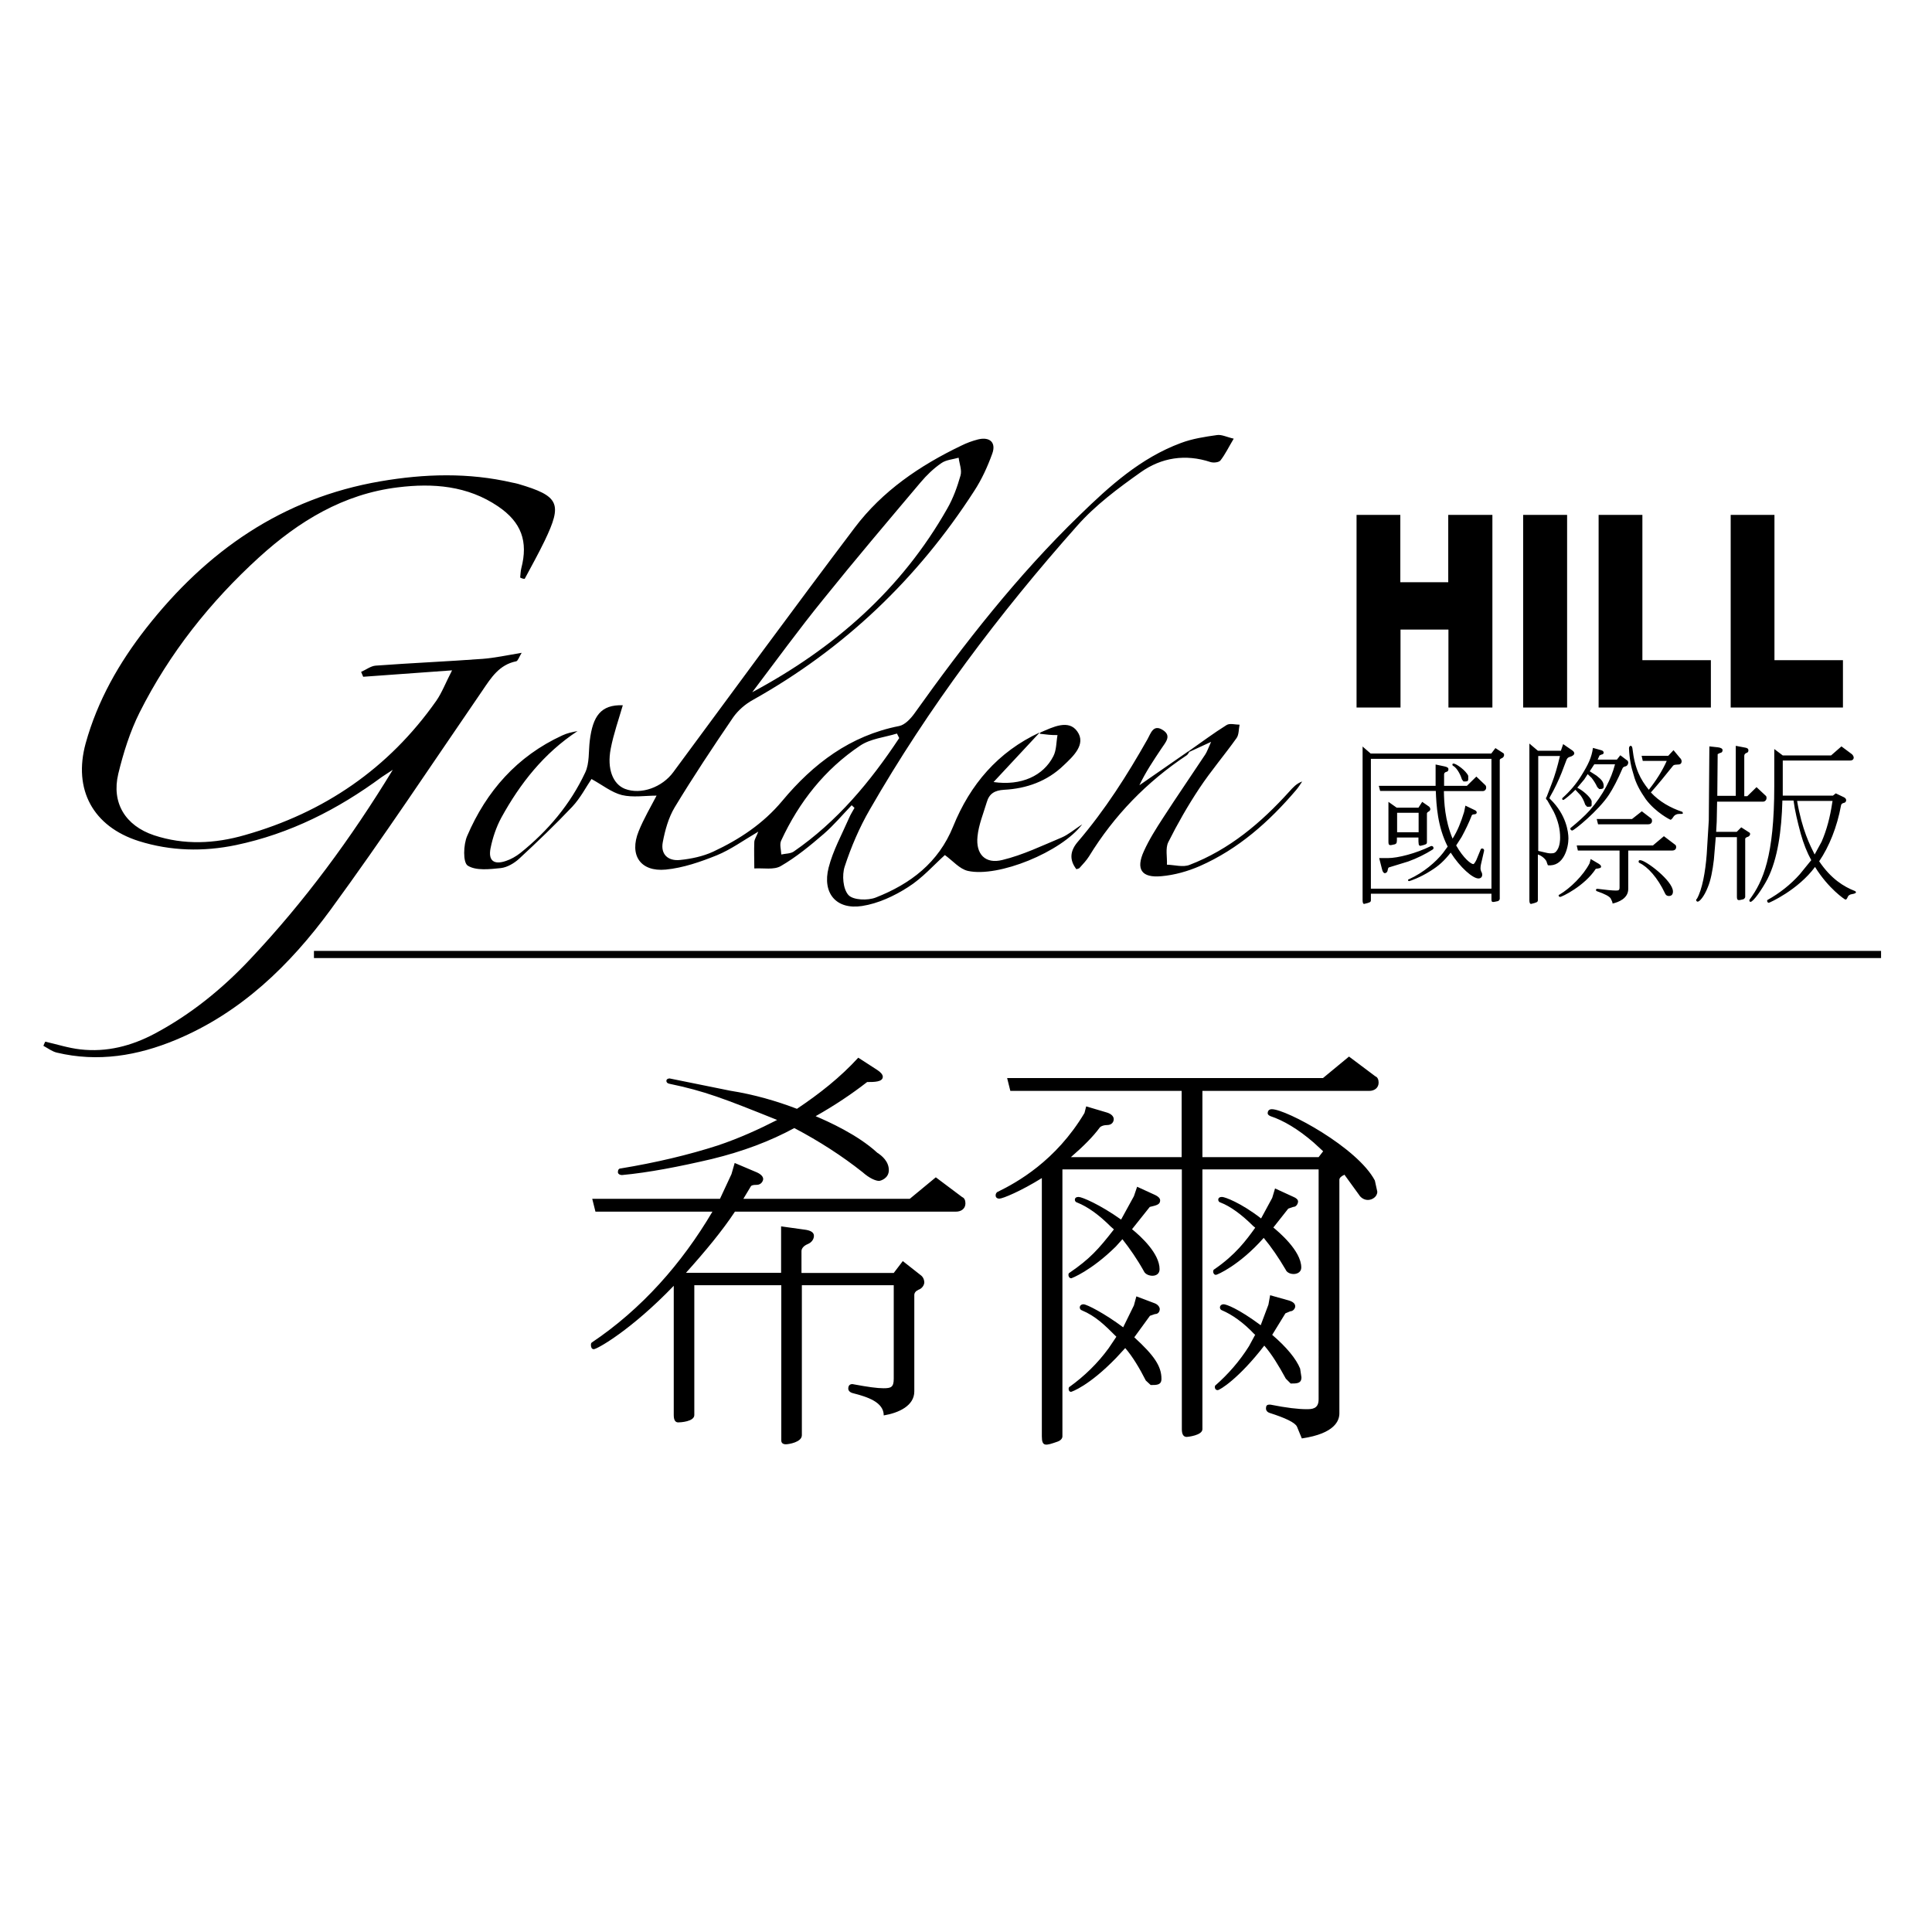 <?xml version="1.0" standalone="no"?><!DOCTYPE svg PUBLIC "-//W3C//DTD SVG 1.1//EN" "http://www.w3.org/Graphics/SVG/1.1/DTD/svg11.dtd"><svg t="1575525140824" class="icon" viewBox="0 0 1024 1024" version="1.1" xmlns="http://www.w3.org/2000/svg" p-id="840" xmlns:xlink="http://www.w3.org/1999/xlink" width="200" height="200"><defs><style type="text/css"></style></defs><path d="M389.6 642.1c-6.8 10.3-15.7 21-26 32.5H414V650l12.2 1.7c3.5 0.4 5.2 1.5 5.2 3.3 0 1.7-1.1 3.5-3.3 4.4-2.2 0.9-3.3 2.4-3.3 3.7v11.6h48.9l4.8-6.3 9.4 7.4c1.3 0.9 2 2.4 2 4.1-0.2 1.5-1.3 3.1-3.1 3.7-1.5 0.7-2.2 1.7-2.2 2.8v51.1c0 7.6-8.3 11.4-16.2 12.7 0-7-8.5-9.8-16.4-11.8-1.5-0.4-2.4-1.3-2.4-2.4 0-1.5 0.7-2.4 2.2-2.4 0.4 0 0.7 0.2 1.1 0.2 7 1.3 12 2 15.3 2 3.9 0 5.5-0.4 5.5-5v-49.6H425v79.5c0 3.7-7 4.8-8.5 4.8s-2.4-0.7-2.4-2v-82.3H368V750c0 3.5-7.4 3.9-8.5 3.9-1.5 0-2.4-1.1-2.4-3.9v-68.5c-22.5 23.4-40.6 33.6-42.4 33.6-1.1 0-1.5-1.1-1.5-2.2 0-0.4 0-0.9 0.4-1.3 26.4-17.7 47.8-41.9 64-69.4h-62l-1.7-6.8h67.7l6.1-13.1 1.7-5.9 11.8 5c2.4 1.1 3.3 2.4 3.3 3.5 0 0.9-0.9 3.1-3.5 3.1-1.7 0-2.8 0.2-3.1 0.9l-3.9 6.5h88.2L496 624l14 10.5c1.1 0.4 1.7 1.7 1.7 3.3 0 2.8-2.2 4.4-5 4.4H389.6z m75.5-74.9c1.7 1.1 2.8 2.4 2.8 3.5 0 2.8-4.6 2.8-8.3 2.8-8.1 6.3-17.2 12.4-27.3 18.1 6.6 2.8 22.3 9.8 32.7 19.4 2.4 1.5 6.1 4.6 6.1 9.2 0 4.4-4.4 5.7-5.2 5.7-1.7 0-5-1.3-8.7-4.6-10.7-8.5-22.9-16.4-36.2-23.4-12.9 7-27.3 12.4-43.7 16.4-17.5 4.1-33.6 7.2-47.6 8.5-1.3 0-2.2-0.7-2.2-1.5 0-1.1 0.4-2 1.5-2 18.8-3.1 36-7.2 51.5-12.2 11.6-3.9 22-8.7 31.4-13.5-28.4-11.4-38.4-15.3-57.2-19.2-1.1-0.2-1.5-0.9-1.5-1.5 0-0.9 0.9-1.3 1.7-1.3l32.1 6.5c12.7 2 24.7 5.5 35.4 9.6 11.8-7.9 22.9-16.6 32.5-27.1l10.2 6.6zM563.1 761.3c0 1.1-0.9 2.2-2.6 2.8-6.3 2.2-8.3 2.8-8.3-2.8V624.4c-10.9 6.8-20.7 10.9-22.5 10.9-1.5 0-2-0.9-2-1.7s0.4-1.7 1.3-2c9.8-4.8 30.6-16.2 45.8-41.7l0.9-3.5 11.1 3.3c2.2 0.7 3.5 2 3.5 3.5 0 1.3-0.9 3.1-3.5 3.1-1.5 0-3.1 0.4-3.9 1.3-3.5 4.8-8.7 10-15.3 15.7h58.7v-35.1h-90.8l-1.7-6.8h167.4L715 560l14 10.5c1.1 0.4 1.7 1.7 1.7 3.3 0 2.8-2.2 4.4-5 4.4h-88.4v35.1h61.6l2.4-3.1-5-4.6c-8.3-7.2-16.2-11.8-22.9-14-0.9-0.4-1.5-0.9-1.5-1.5 0-1.5 0.9-2.2 2.2-2.2 7.6 0 45.4 20.3 54.6 37.8l1.3 5.9c0 2.8-2.8 4.4-5 4.4-2.4 0-4.1-1.7-4.6-2.6l-7.9-10.9v0.2c-1.7 0.7-2.6 1.7-2.6 2.6v123.8c0 3.7-2.2 10.7-19.9 13.3l-2.6-6.3c-1.1-2.2-6.3-4.6-14.4-7.2-1.3-0.4-2-1.3-2-2.4 0-1.3 0.4-2 1.7-2h0.7c8.5 1.7 14.8 2.4 19 2.4 2.8 0 6.5 0 6.5-5.2V619.8h-61.6v137.7c0 3.3-7.9 4.1-8.3 4.1-1.7 0-2.6-1.3-2.6-4.1V619.8h-63.3v141.5zM600 651.5c4.8 3.9 14.6 12.9 14.6 21.2 0 4.8-7 4.1-8.3 1.1-3.5-6.3-7.6-12.2-11.4-17l-3.5 3.9c-13.1 12.9-23.4 16.8-23.6 16.8-1.1 0-1.5-1.1-1.5-1.7 0-0.7 0.2-1.1 0.7-1.3 10.5-7.2 15.1-12.2 23.4-22.9l-1.7-1.5c-6.3-6.3-12.2-10.5-17.7-12.7-0.9-0.2-1.3-0.9-1.3-1.5 0-1.1 0.9-1.5 2-1.5 1.7 0 11.1 3.9 22.5 12L601 634l1.7-5 9.6 4.4c1.5 0.7 2.6 1.7 2.6 2.8 0 2.2-1.7 2.6-5.5 3.5l-9.4 11.8z m-8.3 68.1c-14.6 15.1-23.8 18.1-24 18.1-1.1 0-1.3-1.1-1.3-1.5 0-0.7 0.2-1.1 0.7-1.3 7.6-5.5 14.6-12.2 20.5-20.3l4.1-6.1c-6.1-6.1-10.9-10.9-18.3-14-0.7-0.2-1.1-0.9-1.1-1.5 0-0.9 0.7-1.7 2-1.7 1.7 0 11.1 4.8 21 12.2l5.7-11.6 1.3-4.8 9.8 3.7c1.7 0.7 2.6 2 2.6 3.1 0 0.7-0.4 2.6-2.6 2.6l-2.6 0.9-8.3 11.4c10.5 9.6 14.4 15.3 14.4 22 0 3.3-2.4 3.3-5.7 3.3l-2.6-2.4c-3.3-6.5-7-12.7-10.9-17.2l-4.7 5.1z m83.2-69c2.4 2 14.8 12.2 14.8 21.2 0 4.4-7 4.4-8.3 1.1-3.7-6.3-7.6-12-11.6-16.8-12.9 14.6-24.7 19.6-25.3 19.6-1.1 0-1.5-1.1-1.5-1.7s0.2-1.1 0.7-1.3c11.1-7.6 16.8-15.3 21.6-22l-1.1-0.9c-6.1-6.1-12.2-10.5-17.2-12.4-0.9-0.2-1.3-0.9-1.3-1.5 0-1.1 0.9-1.5 2-1.5 1.5 0 10 3.1 20.7 11.4l5.9-10.9 1.5-5 9.6 4.4c1.7 0.7 2.6 1.5 2.6 2.6 0 0.7-0.7 2.8-2.6 2.8l-2.6 0.9-7.9 10z m6.6 80.1c-3.7-6.8-7.4-12.9-11.4-17.5-13.5 17.5-23.6 23.6-24.7 23.6-1.1 0-1.5-0.9-1.5-1.5 0-0.4 0-0.9 0.4-1.1 6.5-5.7 12.7-12.7 17.7-20.7l3.3-6.1-0.4-0.2c-5.9-6.3-12-10.5-17.2-12.7-0.7-0.2-1.1-0.9-1.1-1.5 0-0.9 0.7-1.7 2-1.7s7.6 2.2 19.6 11.1l4.1-10.9 0.9-5 10 2.8c2.2 0.7 3.3 1.7 3.3 3.1 0 1.1-1.1 2.6-2.6 2.6l-2.6 1.1-7 11.4c7.6 6.5 12.7 12.7 14.8 17.9l0.7 4.6c0 3.3-2.4 3.3-5.7 3.3l-2.6-2.6zM166.4 504H997v3.8H166.4zM275.7 306.1c0.2-1.6 0.2-3.3 0.6-4.9 3.7-14.2 0.1-24.4-12.3-32.8-16.2-11-34.5-12.4-53.1-10.1-28.9 3.5-52.6 18-73.6 37.1-25.9 23.6-47.5 50.8-63.3 82.2-5.1 10.2-8.6 21.4-11.3 32.5-3.7 15.4 3.7 27.5 18.9 32.6 16 5.3 32.3 4.5 48.2-0.1 42-11.9 76.2-35.3 101.4-71.1 3-4.3 4.9-9.4 8.4-16.2-17.5 1.3-32.3 2.3-47.1 3.4-0.4-0.9-0.7-1.7-1.1-2.6 2.6-1.1 5.1-3.1 7.7-3.3 18.9-1.4 37.9-2.2 56.8-3.6 6.4-0.5 12.8-1.9 20.6-3.2-1.4 2.3-2 4.3-2.9 4.5-9 1.8-13.3 8.7-17.9 15.5-26.7 38.9-52.7 78.2-80.5 116.2-21.5 29.3-47.4 54.5-81.9 68.9-20.4 8.5-41.4 12-63.2 6.8-2.5-0.6-4.7-2.3-7.1-3.6 0.3-0.7 0.6-1.5 1-2.2 6.2 1.4 12.3 3.4 18.6 4.1 14 1.6 27.1-1.8 39.5-8.4 19.1-10.2 35.6-23.6 50.3-39.2 28.9-30.6 53.7-64.3 75.8-100.6-1.9 1.3-3.9 2.5-5.8 3.8-23.3 17.2-48.7 30.1-77.3 36.1-17.3 3.6-34.6 3.2-51.5-2.1-24.3-7.7-34.9-27.3-28.2-51.8 6.3-22.7 17.7-42.7 32.1-61.1 32-40.8 72.1-68.9 124.2-77.8 23.3-4 46.6-4.7 69.9 0.7 1 0.2 2.1 0.4 3.1 0.7 21.7 6.4 23.5 10.3 14 30.1-3.3 6.8-7 13.5-10.6 20.2-0.9 0-1.7-0.3-2.4-0.7zM551.1 388.9c0.1-0.2 0.2-0.6 0.4-0.7 6.5-2.8 14.9-7.1 19.5-0.5 4.8 6.8-2.2 13.2-7.3 18-8.7 8.4-19.7 12.3-31.5 12.9-5.1 0.3-7.9 2.1-9.2 6.6-1.8 6-4.3 12-4.9 18.1-1 9.4 4.1 14.8 13.2 12.5 10.8-2.6 21.1-7.6 31.4-11.9 3.5-1.5 6.5-4.1 10.9-7-11.1 14.7-44.5 28.3-60.6 24.7-4.4-1-7.9-5.3-12.2-8.4-5.7 5.1-11.9 12.2-19.5 17-7.3 4.7-15.9 8.7-24.4 10-13.7 2.1-21.2-6.8-17.7-20.4 2.3-9 7-17.5 10.8-26.2 0.8-1.9 1.9-3.6 2.9-5.4-0.5-0.5-1-0.9-1.5-1.4-4.9 5.1-9.5 10.6-14.8 15.2-7.2 6.2-14.6 12.3-22.7 17-3.7 2.2-9.3 1-14.1 1.3 0-4.7-0.2-9.4 0-14.1 0.1-1.4 1.1-2.8 2.1-5.4-8 4.7-14.6 9.5-21.9 12.5-8.7 3.5-17.9 6.7-27.1 7.6-13.5 1.3-19.5-7.7-14.4-20.3 2.7-6.7 6.5-13.1 9.5-18.9-6.1 0-12.6 1.1-18.4-0.3-5.5-1.4-10.4-5.4-16.1-8.5-2.8 4.1-5.8 10-10.2 14.7-9 9.5-18.5 18.6-28.1 27.5-2.6 2.4-6.3 4.6-9.7 5-5.9 0.6-13.2 1.5-17.6-1.3-2.6-1.7-2.3-11.1-0.3-15.7 10.2-23.8 26.5-42.3 50.4-53.3 2.5-1.2 5.3-1.8 8.1-2.3-17.8 11.7-30.4 27.7-40.4 45.9-2.7 5-4.6 10.7-5.7 16.2-1.3 6.6 1.8 8.9 8.2 6.7 2.7-0.9 5.3-2.4 7.6-4.2 14.6-11.7 26.5-25.8 34.4-42.7 2.3-4.9 1.7-11.2 2.4-16.9 1.6-12.9 5.8-19.1 17.5-18.7-2.2 7.6-4.9 15.2-6.4 23-2.1 10.8 1.2 18.8 7.5 21.3 8.5 3.3 19.8-0.8 25.7-8.9 31.9-43.2 63.7-86.6 96.1-129.5 14.7-19.5 34.6-33 56.5-43.5 2.8-1.4 5.8-2.5 8.9-3.3 6.2-1.5 9.7 1.6 7.5 7.6-2.5 6.9-5.6 13.7-9.6 19.8-30 46.5-68.9 83.6-117.3 110.7-4 2.2-7.8 5.5-10.4 9.2-10.7 15.7-21.2 31.5-31 47.7-3.3 5.5-5.1 12.1-6.3 18.4-1.3 6.6 2.9 10.2 9.2 9.5 5.9-0.6 12.1-1.9 17.5-4.4 13.9-6.5 26.5-14.8 36.6-26.9 16.4-19.7 36-34.6 62-39.7 3-0.6 6.1-3.9 8.1-6.7 26.5-37.2 54.6-73.1 87.5-105 15.9-15.5 32.4-30.4 53.7-38.3 6.1-2.3 12.7-3.3 19.1-4.2 2.5-0.4 5.3 1.1 8.9 1.9-2.7 4.5-4.5 8.3-7 11.5-0.8 1.1-3.7 1.4-5.3 0.9-13.3-4.4-26-2.4-37 5.4-12 8.5-24.1 17.5-33.7 28.4-41.4 46.6-78.8 96.3-109.9 150.4-5.5 9.5-9.9 19.8-13.3 30.2-1.5 4.6-0.9 11.9 2 15.1 2.5 2.7 10.2 3 14.5 1.3 18.3-7.2 33.2-18.4 41-37.7 9-22.2 23.7-39.5 45.9-49.8-7.8 8.4-15.7 16.8-24.5 26.3 14.7 2.1 26.4-3.3 31.7-13.7 1.7-3.3 1.5-7.4 2.2-11.2-2.9 0.1-6.2-0.3-9.4-0.7z m-152.4-22c43.5-23.3 79.1-54.5 103.4-97.4 3.1-5.4 5.3-11.5 7-17.5 0.8-2.8-0.6-6.2-1-9.4-3.1 0.9-6.7 1.1-9.2 2.9-4.1 2.8-7.8 6.4-11 10.2-17.3 20.5-34.7 41-51.5 61.9-13 16-25.2 32.8-37.7 49.3z m77.9 24.3l-1.2-2.4c-6.5 2-14 2.7-19.5 6.4-18.8 12.6-32.4 29.9-41.9 50.4-0.9 2 0 4.8 0.1 7.3 2.2-0.5 4.8-0.4 6.5-1.5 23.2-16 40.7-37.1 56-60.2zM630.1 398.1c6.6-4.6 13.1-9.5 20-13.8 1.7-1.1 4.6-0.2 6.9-0.2-0.5 2.4-0.3 5.3-1.6 7.1-6.4 9-13.6 17.4-19.7 26.6-6.1 9.2-11.6 18.8-16.5 28.6-1.6 3.3-0.5 7.9-0.7 11.9 4 0.1 8.5 1.5 12 0.1 21.1-8.1 37.9-22.3 52.9-38.9 1.9-2.1 3.7-4.2 6.8-5.3-1 1.5-2 3.1-3.2 4.5-14.3 16.8-30.6 31.3-51 40.3-6.4 2.8-13.5 4.8-20.4 5.4-10.6 1-13.7-3.7-9.3-13.3 2.8-6.2 6.5-12 10.2-17.7 7.3-11.3 14.9-22.3 22.3-33.5 1-1.5 1.5-3.2 3.1-6.7-4.9 2.3-8.2 3.8-11.5 5.3l-0.3-0.4z" p-id="841"></path><path d="M630.4 398.5c-0.5 0.6-0.8 1.4-1.4 1.8-21.2 14.1-38.5 31.9-51.8 53.6-1.4 2.2-3.2 4.1-5 6.1-0.3 0.4-0.9 0.4-1.7 0.7-4-5.2-3.2-10 0.9-14.7 14.3-16.7 26-35.1 36.8-54.2 1.7-3 3-8 7.9-5 5.2 3.1 1.6 6.7-0.5 9.9-4.2 6.3-8.4 12.5-11.7 19.5 8.7-6 17.4-12.1 26.1-18.1 0.1 0 0.4 0.4 0.4 0.4zM719 272.9h23.2v35.7h25.4v-35.7H791V375h-23.3v-41.3h-25.4V375H719V272.9zM807.3 272.9h23.3V375h-23.3V272.9zM847.3 272.9h23.2v77h36.3V375h-59.5V272.9zM917.3 272.9h23.2v77h36.3V375h-59.5V272.9zM722.1 395.6l4.4 3.8h63.9l2.2-2.9 4.2 2.7c0.3 0.2 0.4 0.5 0.4 0.9 0 1.1-0.8 1.6-1.3 1.8-0.7 0.3-1 0.6-1 0.9v73.6c0 0.5-0.4 0.9-0.9 1.2-3.2 0.7-3.5 0.8-3.5-1.1v-2.8h-63.9v3.4c0 1.1-0.6 1.3-3.6 2-0.5 0-0.8-0.6-0.8-2v-81.5z m4.5 75.4h63.9v-68.8h-63.9V471z m34.3-54.6v-11.2l4.7 1c1.4 0.3 2.1 0.7 2.1 1.5s-0.4 1.3-1.1 1.4c-0.7 0.2-1.2 0.6-1.2 1.3v6.1h12.1l5-4.9 4.6 4.4c0.5 0.4 0.6 0.9 0.6 1.5 0 0.9-0.7 1.8-1.8 1.8h-20.6c0.1 6.1 0.5 15.3 4.6 25.2 2.7-4.3 4.4-8.6 6.1-14.1l0.7-3.4 4.8 2.3c0.8 0.3 1.2 0.8 1.2 1.3s-0.4 1-1.3 1c-0.6 0-1.1 0.2-1.3 0.5-1.5 3.9-3.4 7.8-5.4 11.5l-2.9 4.5c3.9 6.9 7.9 9.9 9.1 9.9 0.3 0 0.9-0.8 1.6-2.2l2.3-5.6c0.1-0.3 0.5-0.5 0.7-0.5 0.7 0 1.2 0.5 1.1 1.2l-1.7 7.4c-0.1 0.6-0.2 1.3-0.2 1.8 0 0.8 0.2 1.5 0.4 1.9 0.4 0.6 0.5 1.2 0.5 1.7 0 0.8-0.5 1.9-2 1.9-3 0-9.7-5.8-14.7-13.7-3.5 4.4-6.3 7-10.7 9.7-5.4 3.5-11 5.4-11.3 5.4-0.4 0-0.6-0.2-0.6-0.5s0.2-0.5 0.5-0.5c7.7-3.5 14.3-9.2 18-13.9l2.5-3.4c-5.4-10.6-6-21.9-6.3-29.5h-29.5l-0.7-2.7h30.1z m-24.6 43.3c-0.4 0-0.6 0.5-0.8 1.5-0.2 1.5-1.4 1.6-1.5 1.6-0.6 0-1.2-0.7-1.5-2.1l-1.5-5.9h4.6c5.4 0 14.9-2.5 22.7-6.3 0.2-0.1 0.4-0.1 0.5-0.1 0.6 0 1 0.5 1 1.1 0 0.4-0.2 0.6-0.5 0.8-3.8 2.4-8.2 4.6-12.9 6.3l-10.1 3.1z m-0.4-34.7l4.4 3.1h11.5l2-3.1 3.6 2.5c0.5 0.4 0.7 1 0.7 1.5-0.1 0.5-0.5 1-1 1.2-0.5 0.3-0.8 0.6-0.8 1v15.1c0 1.2-0.5 1.3-3.4 2-1.1 0-1.1-0.9-1.1-4.4h-11.4c0 2.8 0 3.1-1.1 3.6-2.9 0.7-3.4 0.8-3.4-1.5v-21z m4.6 5.8v10.3h11.4v-10.3h-11.4z m37.7-17.6c-0.2 1-0.5 1-2.5 1l-0.8-1c-0.6-2-2.4-6-4.7-7.3-0.3-0.1-0.4-0.4-0.4-0.6 0-0.5 0.3-0.6 0.6-0.6 1.4 0 6.6 3.7 7.8 6.5v2zM827.6 409.8c-1.5 3.7-3.5 8.1-6.1 12.6-0.1 0.2-0.2 0.4-0.2 0.5 0 0.4 0.2 0.6 0.5 0.8 8.3 8.1 9.5 17.2 9.5 20.7 0 4.7-2.4 15.1-10.9 14.2l-0.5-1.3c-0.2-1.7-2.9-3.9-4.8-4.4v24.2c0 1.1-0.8 1.3-3.6 2-0.6 0-0.9-0.6-0.9-2v-83l4.5 3.8h12.2l1.2-3.5 4.8 3.3c0.6 0.4 1.1 1 1.1 1.6 0 0.7-0.9 1.5-2.5 1.9-0.7 0.2-1.3 0.7-1.6 1.5l-2.7 7.1z m-5.1 5.4c1.6-4.1 3-8.9 4.3-14.5h-11.5V451l4.8 1.1c0.6 0.1 1.2 0.2 1.7 0.2 1.9 0 2.6-0.2 3.7-2 1.3-2.1 1.4-5.2 1.4-6.4 0-4.1-0.9-8.6-3.4-13.7l-3.4-6c-0.5-0.4-0.7-0.8-0.7-1.2 0-0.2 0.1-0.4 0.3-0.5l2.8-7.3z m20.6 40.1l4.4 2.6c0.7 0.5 1.1 0.9 1.1 1.4 0 0.8-0.7 0.9-2.8 1.2-6 9.2-18.1 14.9-18.9 14.9-0.5 0-0.8-0.5-0.8-0.7 0-0.2 0.1-0.5 0.4-0.5 5.8-3.4 12.7-10.2 16-16.6l0.6-2.3z m19-52.5c0.5 0.2 0.9 0.7 0.9 1.4 0 0.5-0.3 1.7-1.5 2-0.7 0.1-1.3 0.5-1.5 1-2.6 6.1-5.1 10.8-7.2 14-5.5 8.4-18.5 19-19.5 19-0.5 0-1-0.6-1-0.9 0-0.2 0.1-0.4 0.2-0.5 3.7-3 7.3-6.2 10.1-9.3 7.2-8.3 11.4-16.7 13.4-24.4h-11l-2.4 3.7 3.6 2.3c2.8 2.2 3.8 3.4 3.8 5.7 0 1.4-1 1.4-2.4 1.4l-1-1c-0.9-2-2-3.6-3-4.9l-2.1-2-1.8 2.8-3.7 4.4c2.9 1.4 6.9 4.9 7.6 7v2c0 1.1-0.4 1.1-2.4 1.1l-1-1.1c-0.6-1.9-1.5-3.7-2.5-5l-2.7-2.9c-2.3 2.4-6 5.4-6.4 5.4-0.5 0-0.6-0.4-0.6-0.6 0-0.2 0-0.4 0.2-0.5 3.7-3.3 7.2-7.3 10-11.9 3.6-5.8 5.4-9.5 6.1-14.6l4.3 1.2c0.9 0.2 1.4 0.7 1.4 1.4-0.1 0.5-0.5 0.9-1.1 0.9l-1.1 0.5-1 2.2H857l1.8-2.3 3.3 2.5z m14.1 45.2l5.7-4.8 5.8 4.4c0.5 0.3 0.7 0.7 0.7 1.4 0 1.1-0.8 1.8-2.1 1.8H863v20.4c0 5-5.2 7-8.3 7.7 0-0.6-0.4-1.6-1-2.7-0.7-1.1-3.1-2.4-7.2-3.8-0.5-0.1-0.6-0.5-0.6-0.8 0-0.4 0.4-0.5 0.9-0.5 4.5 0.6 7.8 0.9 9.5 0.9 1.5 0 2.1 0 2.1-1.7v-19.5h-22.1l-0.6-2.7h40.5zM865 434.1l5.2-4.1 4.7 3.6c0.5 0.3 0.7 0.8 0.7 1.5 0 1.2-0.9 1.8-2 1.8H847l-0.7-2.8H865z m23.3-28.8c-0.6 0-1.2 0.2-1.5 0.5-4.3 5.4-8.3 10.3-11.8 14.2 4.5 4.9 10.4 8.2 16.7 10.3 0.5 1.1 0.5 1.1-1.8 1.1-1.2 0-2.3 0.5-3 1.6-0.6 1-1.2 1.5-1.5 1.5-0.1 0-7.8-3.8-13.1-10.9-3-4.3-5.3-8.5-6.4-12.8-1.4-4.3-2.3-8.9-2.5-14.1 0-0.7 0.3-1.4 0.9-1.4 0.5 0 0.7 0.4 0.9 1.2 1.3 11.2 4.3 16.6 8.7 22.1 3.9-4.9 7.2-10.1 9.5-15.3h-12.7l-0.6-2.7h14.1l2.8-3 3.4 4.1c0.6 0.5 0.9 1.2 0.9 1.8 0 0.9-0.5 1.7-1.7 1.7l-1.3 0.1z m-19.8 51.4c0-0.8 0.5-0.8 0.8-0.8 3 0 17.4 11 17.4 16.6 0 0.4 0 2.4-2.1 2.4-1.6 0-2-1.2-2.1-1.4-3.9-8.3-9.2-14.1-13.5-16.1-0.3-0.1-0.5-0.4-0.5-0.7zM905.7 434.8l0.3-39.2 4.6 0.5c1.5 0.2 2.4 0.7 2.4 1.5 0 0.9-0.5 1.4-1.4 1.5l-1.2 0.6-0.2 22.1h9.8v-26.5l4.7 0.9c1.5 0.2 2 0.7 2 1.5s-0.4 1.2-1.1 1.4c-0.7 0.3-1.1 0.8-1.1 1.5V422h1.6l4.9-4.8 4.7 4.4c0.5 0.3 0.6 0.8 0.6 1.4 0 0.9-0.7 1.9-1.9 1.9h-24.3l-0.2 10.6-0.3 5.4h10.9l2.4-2.4 4.2 2.7c0.4 0.2 0.5 0.5 0.5 0.9 0 0.5-0.5 1.3-1.4 1.5-0.7 0.2-1.2 0.6-1.2 1v30.6c0.1 0.5-0.4 1.1-0.9 1.4-2.8 0.7-3.5 0.9-3.5-1.4v-31.5h-11.2l-1 11.9c-0.7 6-1.7 11-3.2 14.6-2 5.1-4.4 7.7-5.4 7.7-0.4 0-0.8-0.4-0.8-0.9 0-0.3 0.2-0.5 0.4-0.6 2.8-4.9 4.5-14.3 5.2-23.6l1.1-18z m39-10.4c-0.4 15.8-2.5 30.9-7.9 41.5-2.9 5.5-7.5 12.1-9 12.1-0.5 0-0.6-0.5-0.6-0.8 0-0.2 0.1-0.4 0.2-0.5 7-9.5 13-22.8 13-60V397l4.5 3.4h25.6l5.5-4.8 5.5 4.1c0.6 0.5 1 1.3 1 1.8 0 1-0.7 1.6-1.9 1.6h-35.7v18.6h26.6l1.5-1.2 4.4 2.1c0.7 0.4 1.1 0.9 1.1 1.5 0 0.8-0.5 1.4-1.4 1.5-0.7 0.2-1.2 0.6-1.3 1.2-2.1 11.5-6.3 21.9-11.6 29.7 6.3 9.4 13.2 13.5 18.8 15.7 0.5 0.2 0.7 0.5 0.7 0.8-0.1 0.4-0.8 0.7-2.1 0.9-1.3 0.2-2.1 0.8-2.4 1.8-0.3 0.7-0.6 1.1-1.1 1.1-0.3 0-9-5.8-16.1-17.3-9.1 12.3-24.2 19-24.5 19-0.7 0-0.9-0.8-0.9-1.1 0-0.2 0.1-0.3 0.2-0.4 6.3-3.5 12.2-8.1 17.1-13.6l6.1-7.5c-2.2-4-4.1-8.7-5.6-14.1-1.7-6.3-3.1-12.2-3.8-17.5h-5.9z m20.8 21.7c2.7-6.2 4.5-13.1 5.6-20.5l0.2-1.1h-18.8c2.6 15.3 6.9 23.6 9.3 28.4l3.7-6.8z" p-id="842"></path></svg>